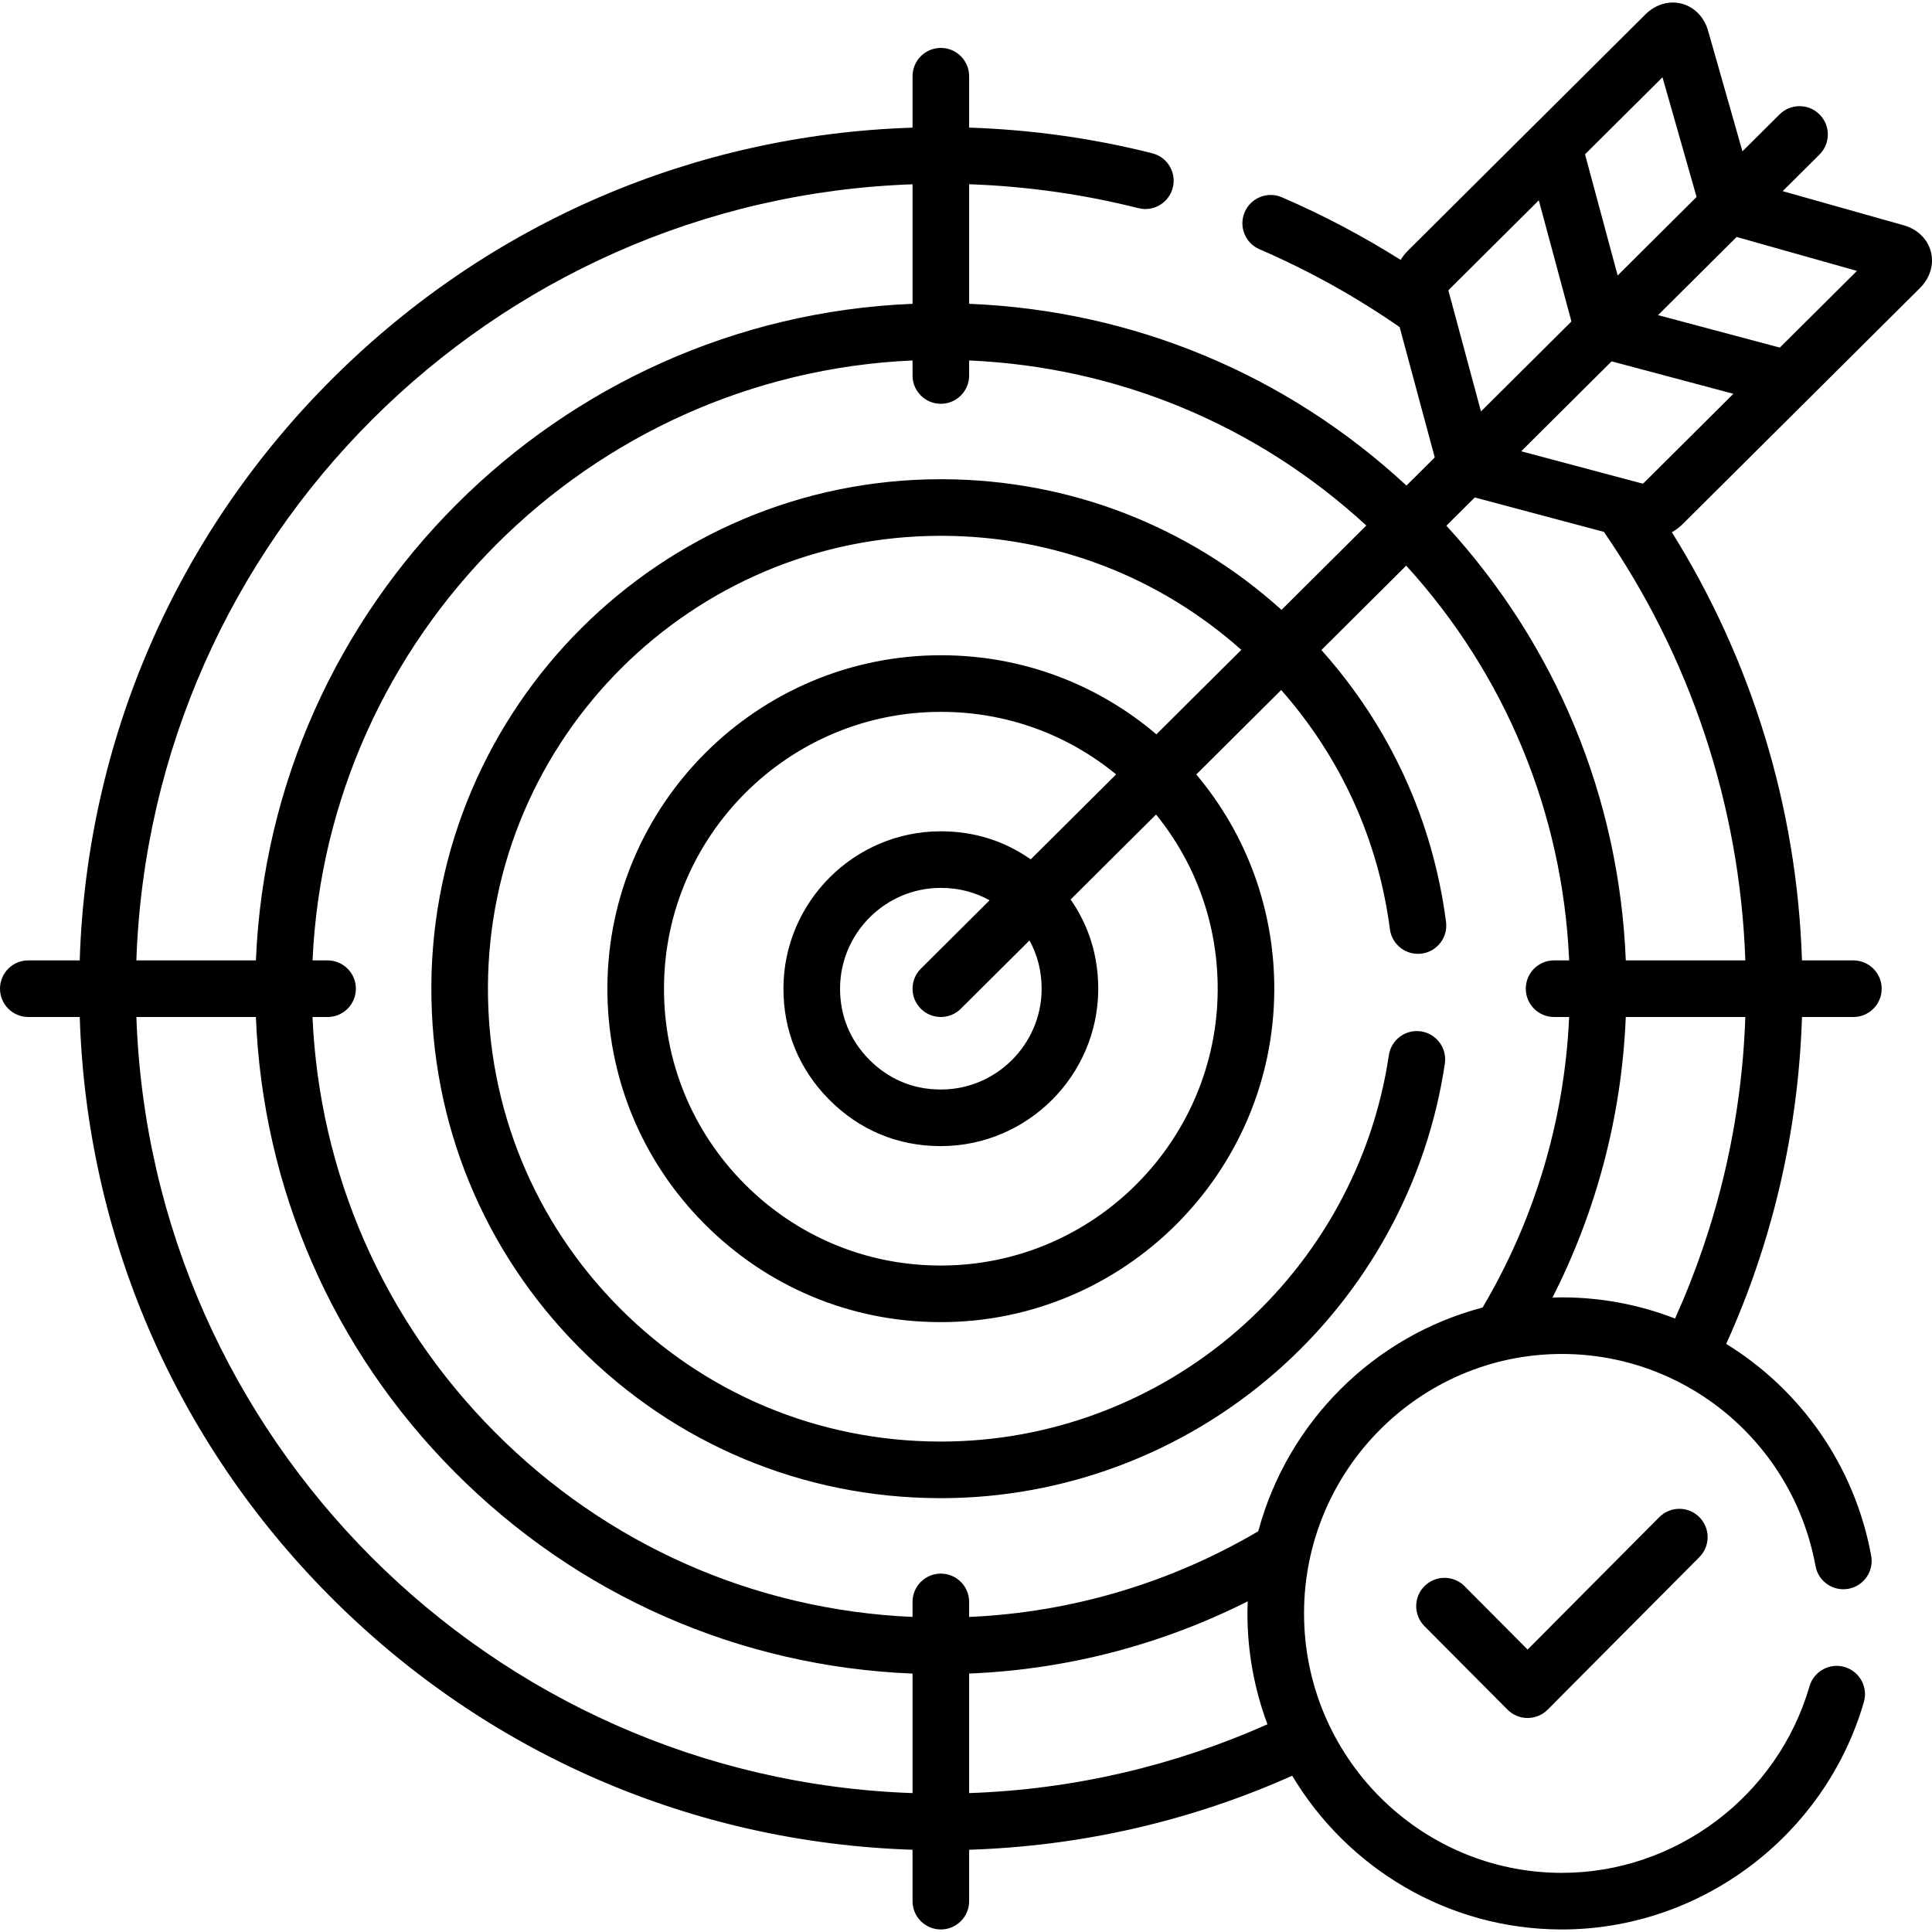<svg xmlns="http://www.w3.org/2000/svg" id="Capa_1" width="512" height="512" enable-background="new 0 0 511.998 511.998" viewBox="0 0 511.998 511.998"><path d="m508.821 76.319c2.677-2.661 3.753-6.255 2.88-9.615-.873-3.361-3.565-5.979-7.198-7.001l-32.076-9.047 9.757-9.706c2.937-2.921 2.949-7.67.028-10.606-2.923-2.937-7.672-2.949-10.606-.027l-9.841 9.789-9.108-31.967c-1.03-3.614-3.645-6.293-6.994-7.167-3.354-.873-6.945.191-9.608 2.843l-62.932 62.604c-.734.73-1.378 1.562-1.935 2.459-9.941-6.267-20.441-11.835-31.468-16.593-3.802-1.641-8.216.112-9.857 3.915s.112 8.217 3.916 9.857c13.213 5.7 25.62 12.641 37.14 20.623l9.302 34.546-7.496 7.457c-31.826-29.508-72.49-46.415-115.893-48.17v-31.685c15.188.528 30.248 2.652 44.862 6.338 4.01 1.016 8.092-1.421 9.106-5.438 1.013-4.017-1.422-8.094-5.438-9.107-15.81-3.988-32.104-6.266-48.53-6.8v-13.62c0-4.142-3.358-7.5-7.5-7.5s-7.5 3.358-7.5 7.5v13.629c-57.872 1.85-112.062 25.148-153.369 66.15-41.703 41.396-65.458 96.053-67.338 154.534h-13.625c-4.142 0-7.5 3.358-7.5 7.5s3.358 7.5 7.5 7.5h13.631c1.851 57.867 25.148 112.052 66.154 153.355 41.4 41.699 96.06 65.453 154.545 67.333v13.623c0 4.142 3.358 7.5 7.5 7.5s7.5-3.358 7.5-7.5v-13.623c29.953-.96 58.912-7.679 85.616-19.615 14.586 24.385 41.164 40.739 71.478 40.739 36.814 0 69.718-24.782 80.018-60.264 1.154-3.978-1.135-8.139-5.112-9.293-3.976-1.152-8.139 1.135-9.294 5.112-8.449 29.113-35.431 49.446-65.611 49.446-37.685 0-68.343-30.844-68.343-68.756 0-37.913 30.658-68.757 68.343-68.757 32.974 0 61.238 23.637 67.207 56.203.746 4.074 4.649 6.774 8.729 6.025 4.074-.747 6.771-4.655 6.024-8.729-4.408-24.054-18.815-44.095-38.425-56.165 12.215-26.971 19.109-56.282 20.086-86.632h13.617c4.143 0 7.5-3.358 7.5-7.5s-3.357-7.5-7.5-7.5h-13.62c-1.333-41.014-13.58-79.972-34.489-113.466 1.04-.599 2.007-1.302 2.838-2.127zm-48.6-13.52 31.883 8.992-20.43 20.324-32.275-8.602zm-19.646-42.323 9.037 31.719-20.917 20.808-8.647-32.108zm-56.661 56.366 23.882-23.758 8.648 32.107-23.972 23.847-8.614-31.992c.013-.067.034-.141.056-.204zm-142.083-28.001v31.673c-94.094 3.846-170.153 79.836-174.012 174h-31.682c3.888-111.765 94.091-201.801 205.694-205.673zm0 426.349c-111.769-3.888-201.816-94.09-205.689-205.676h31.668c1.831 45.465 20.32 87.987 52.587 120.488 32.577 32.814 75.477 51.655 121.434 53.512zm15-.001v-31.68c26.437-1.082 51.442-7.866 73.831-19.144-.04 1.065-.081 2.129-.081 3.204 0 10.336 1.885 20.235 5.307 29.384-24.316 10.84-51.007 17.264-79.057 18.236zm76.622-69.387c-22.694 13.344-48.79 21.468-76.623 22.706v-3.99c0-4.142-3.358-7.5-7.5-7.5s-7.5 3.358-7.5 7.5v3.985c-41.929-1.847-81.048-19.111-110.79-49.069-29.455-29.67-46.402-68.442-48.224-109.92h3.998c4.142 0 7.5-3.358 7.5-7.5s-3.358-7.5-7.5-7.5h-3.984c3.838-85.902 73.174-155.173 159-158.991v3.987c0 4.142 3.358 7.5 7.5 7.5s7.5-3.358 7.5-7.5v-3.986c39.377 1.734 76.272 17.07 105.253 43.744l-22.469 22.352c-24.688-22.257-56.262-34.5-89.738-34.621l-.562-.001c-74.173 0-134.736 60.347-135.006 134.523-.132 36.064 13.79 70.02 39.199 95.612 25.41 25.594 59.246 39.761 95.276 39.893l.633.002c32.482-.017 63.903-11.814 88.474-33.219 24.33-21.195 40.314-50.305 45.008-81.965.607-4.097-2.222-7.911-6.319-8.519-4.099-.608-7.912 2.221-8.519 6.319-4.17 28.13-18.384 54.004-40.022 72.855-21.842 19.027-49.766 29.514-78.601 29.529l-.602-.002c-32.021-.117-62.096-12.71-84.684-35.461-22.586-22.75-34.961-52.932-34.844-84.989.24-65.936 54.075-119.578 119.986-119.578l.535.001c29.467.106 57.28 10.787 79.133 30.219l-22.507 22.39c-15.849-13.48-35.706-20.882-56.705-20.957l-.434-.001c-48.539 0-88.173 39.496-88.351 88.042-.087 23.601 9.023 45.823 25.653 62.574 16.63 16.75 38.75 26.022 62.283 26.109l.561.002c48.481-.063 88.065-39.559 88.239-88.043.076-21.115-7.227-41.113-20.669-57.089l22.5-22.384c15.789 17.917 25.72 39.675 28.808 63.385.535 4.108 4.299 7.004 8.406 6.468 4.107-.535 7.004-4.298 6.469-8.406-3.518-27.005-14.908-51.756-33.031-72.045l22.477-22.361c26.343 28.914 41.471 65.56 43.184 104.61h-3.997c-4.143 0-7.5 3.358-7.5 7.5s3.357 7.5 7.5 7.5h3.992c-1.252 28-9.468 54.229-22.943 77.004-28.874 7.573-51.686 30.357-59.443 59.286zm-89.439-138.498c1.465 1.473 3.391 2.21 5.317 2.21 1.913 0 3.826-.727 5.29-2.183l18.2-18.105c2.138 3.884 3.242 8.238 3.224 12.882-.054 14.624-11.987 26.564-26.54 26.617l-.409-.002c-.003 0-.006 0-.009 0-7.142-.025-13.613-2.754-18.713-7.892-5.099-5.136-7.78-11.676-7.754-18.913.054-14.649 12.006-26.589 26.606-26.616l.299.001c4.584.017 8.884 1.14 12.722 3.283l-18.205 18.11c-2.938 2.922-2.95 7.671-.028 10.608zm29.136-39.565c-6.872-4.848-14.895-7.404-23.575-7.436l-.34-.001c-22.864.042-41.533 18.687-41.617 41.562-.041 11.302 4.147 21.515 12.109 29.535 7.964 8.023 18.098 12.284 29.306 12.324l.463.002c22.826-.083 41.465-18.728 41.548-41.562.033-8.754-2.483-16.851-7.318-23.788l22.638-22.521c10.641 13.098 16.397 29.324 16.334 46.425-.145 40.253-33.008 73.045-73.221 73.097l-.523-.002c-19.527-.072-37.886-7.77-51.693-21.677s-21.371-32.356-21.298-51.951c.147-40.306 33.052-73.097 73.324-73.097l.407.001c16.995.061 33.098 5.899 46.09 16.571zm170.752 121.679c-9.347-3.619-19.462-5.605-29.978-5.605-.839 0-1.669.039-2.503.064 11.438-22.519 18.331-47.707 19.425-74.363h31.685c-.989 28.391-7.563 55.372-18.629 79.904zm18.628-94.904h-31.678c-1.732-43.042-18.404-83.437-47.55-115.196l7.525-7.486 34.222 9.121c22.656 32.892 36.038 72.093 37.481 113.561zm-27.009-126.433c-.079.029-.18.056-.263.07l-32.124-8.561 23.956-23.832 32.275 8.602z"/><path d="m439.723 402.063-34.895 35.089-16.706-16.797c-2.92-2.937-7.669-2.95-10.606-.029s-2.949 7.67-.028 10.606l22.023 22.144c1.407 1.416 3.321 2.211 5.317 2.211s3.91-.796 5.318-2.211l40.213-40.436c2.921-2.937 2.907-7.686-.029-10.606-2.938-2.921-7.686-2.909-10.607.029z"/></svg>